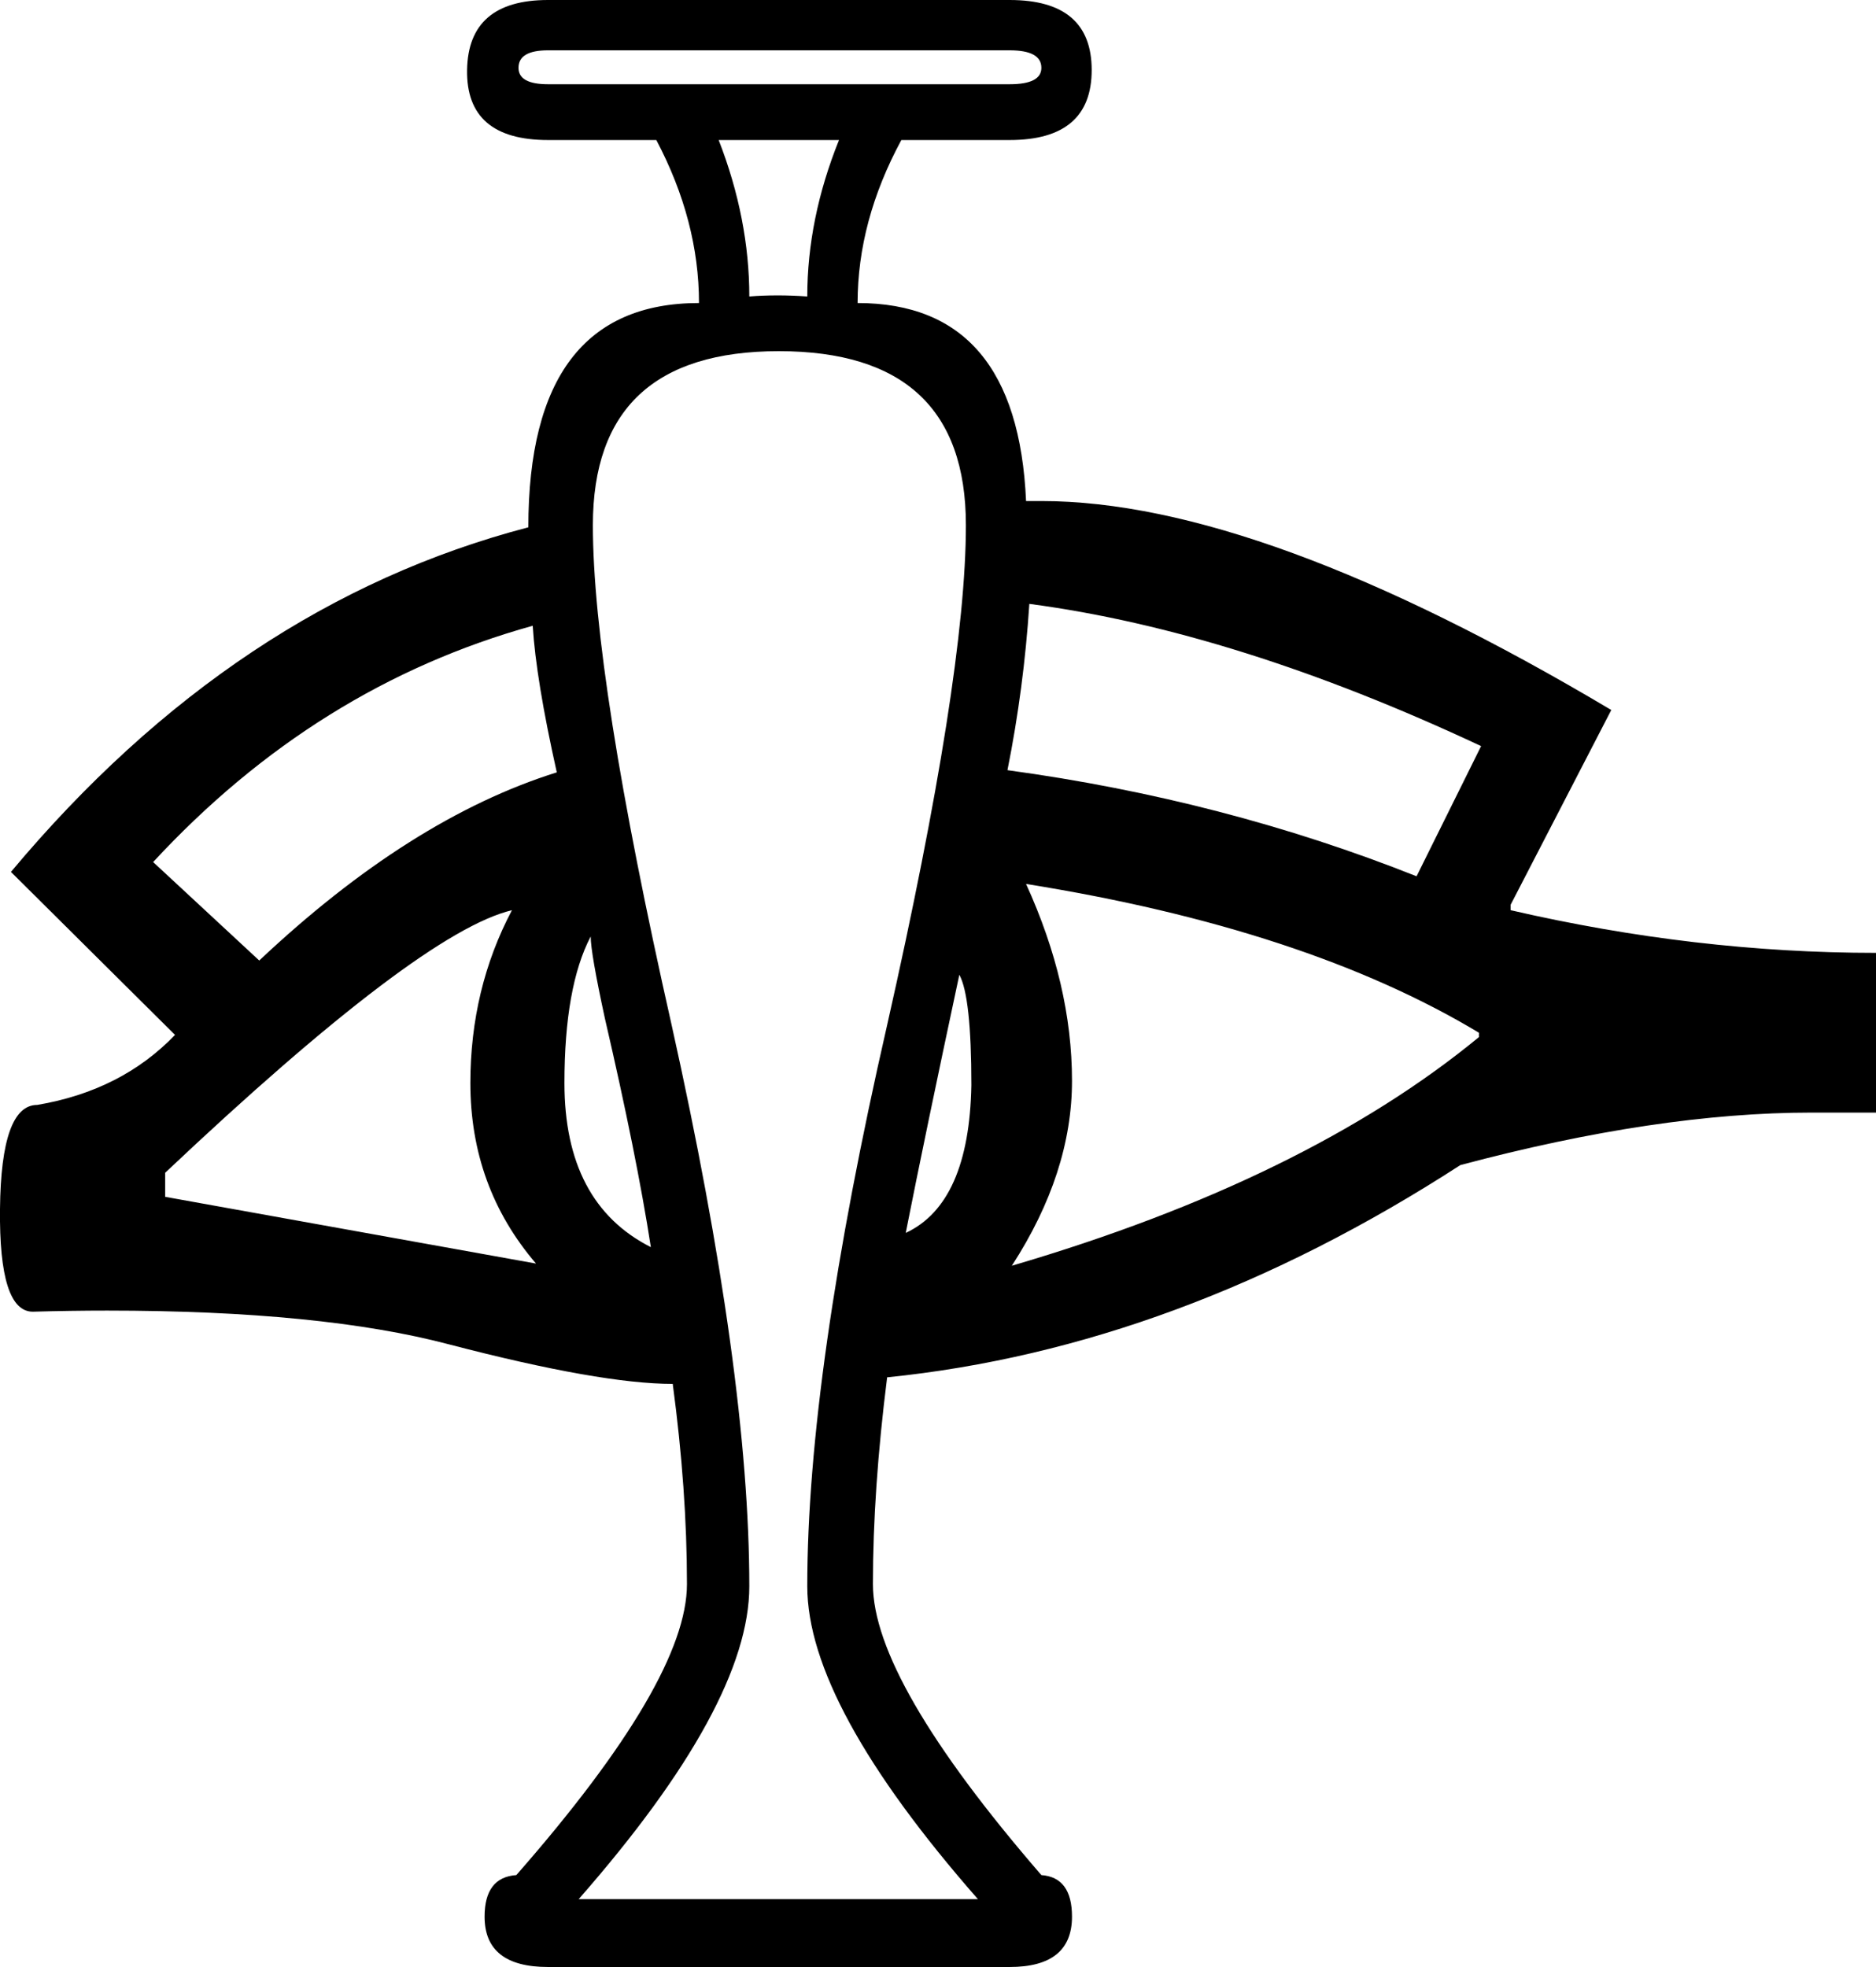 <?xml version='1.0' encoding ='UTF-8' standalone='no'?>
<svg width='17.15' height='17.98' xmlns='http://www.w3.org/2000/svg' xmlns:xlink='http://www.w3.org/1999/xlink'  version='1.1' >
<path style='fill:black; stroke:none' d=' M 9.23 0.46  Q 9.52 0.46 9.52 0.62  Q 9.52 0.77 9.23 0.77  L 5.01 0.77  Q 4.74 0.77 4.74 0.62  Q 4.74 0.46 5.01 0.46  Z  M 7.67 1.28  Q 7.38 2 7.38 2.71  Q 7.24 2.7 7.11 2.7  Q 6.97 2.7 6.85 2.71  Q 6.85 2 6.57 1.28  Z  M 9.41 5.52  Q 11.3 5.77 13.54 6.82  L 12.95 8.01  Q 11.19 7.31 9.21 7.04  Q 9.36 6.29 9.41 5.52  Z  M 4.87 5.72  Q 4.9 6.21 5.09 7.06  Q 3.75 7.48 2.37 8.78  L 1.4 7.88  Q 2.89 6.27 4.87 5.72  Z  M 8.77 8.91  Q 8.88 9.11 8.88 9.92  Q 8.86 11 8.28 11.27  Q 8.46 10.36 8.77 8.91  Z  M 5.4 8.56  Q 5.4 8.71 5.53 9.31  Q 5.82 10.56 5.95 11.4  Q 5.16 11 5.16 9.9  Q 5.16 9.02 5.4 8.56  Z  M 4.68 8.32  Q 4.3 9.04 4.3 9.9  Q 4.3 10.85 4.9 11.55  L 1.51 10.94  L 1.51 10.72  Q 3.84 8.52 4.68 8.32  Z  M 9.38 8.08  Q 11.94 8.49 13.52 9.44  L 13.52 9.48  Q 11.94 10.78 9.25 11.57  Q 9.8 10.72 9.8 9.88  Q 9.8 9 9.38 8.08  Z  M 7.12 3.21  Q 8.83 3.21 8.83 4.8  Q 8.83 6.18 8.11 9.37  Q 7.38 12.56 7.38 14.5  Q 7.38 15.58 8.94 17.36  L 5.29 17.36  Q 6.85 15.58 6.85 14.5  Q 6.85 12.56 6.14 9.37  Q 5.42 6.18 5.42 4.8  Q 5.42 3.21 7.12 3.21  Z  M 5.01 0  Q 4.28 0 4.27 0.64  Q 4.26 1.28 5.01 1.28  L 6 1.28  Q 6.39 2.02 6.39 2.77  Q 4.83 2.77 4.83 4.82  Q 2.15 5.52 0.1 7.97  L 1.6 9.46  Q 1.11 9.97 0.34 10.1  Q 0.01 10.1 0 11.05  Q -0.01 11.99 0.3 11.99  Q 0.65 11.98 0.98 11.98  Q 2.94 11.98 4.11 12.29  Q 5.49 12.65 6.15 12.65  Q 6.28 13.62 6.28 14.48  Q 6.28 15.36 4.72 17.14  Q 4.43 17.16 4.43 17.52  Q 4.43 17.98 5.01 17.98  L 9.23 17.98  Q 9.8 17.98 9.8 17.52  Q 9.8 17.16 9.52 17.14  Q 7.98 15.36 7.98 14.48  Q 7.98 13.62 8.11 12.59  Q 10.77 12.32 13.35 10.65  Q 15.15 10.17 16.56 10.17  L 17.15 10.17  L 17.15 8.71  Q 15.5 8.71 13.81 8.32  L 13.81 8.27  L 14.73 6.49  Q 11.52 4.58 9.52 4.58  Q 9.45 4.58 9.38 4.58  Q 9.3 2.77 7.84 2.77  Q 7.84 2.02 8.24 1.28  L 9.23 1.28  Q 9.98 1.28 9.98 0.64  Q 9.98 0 9.23 0  Z '/></svg>
